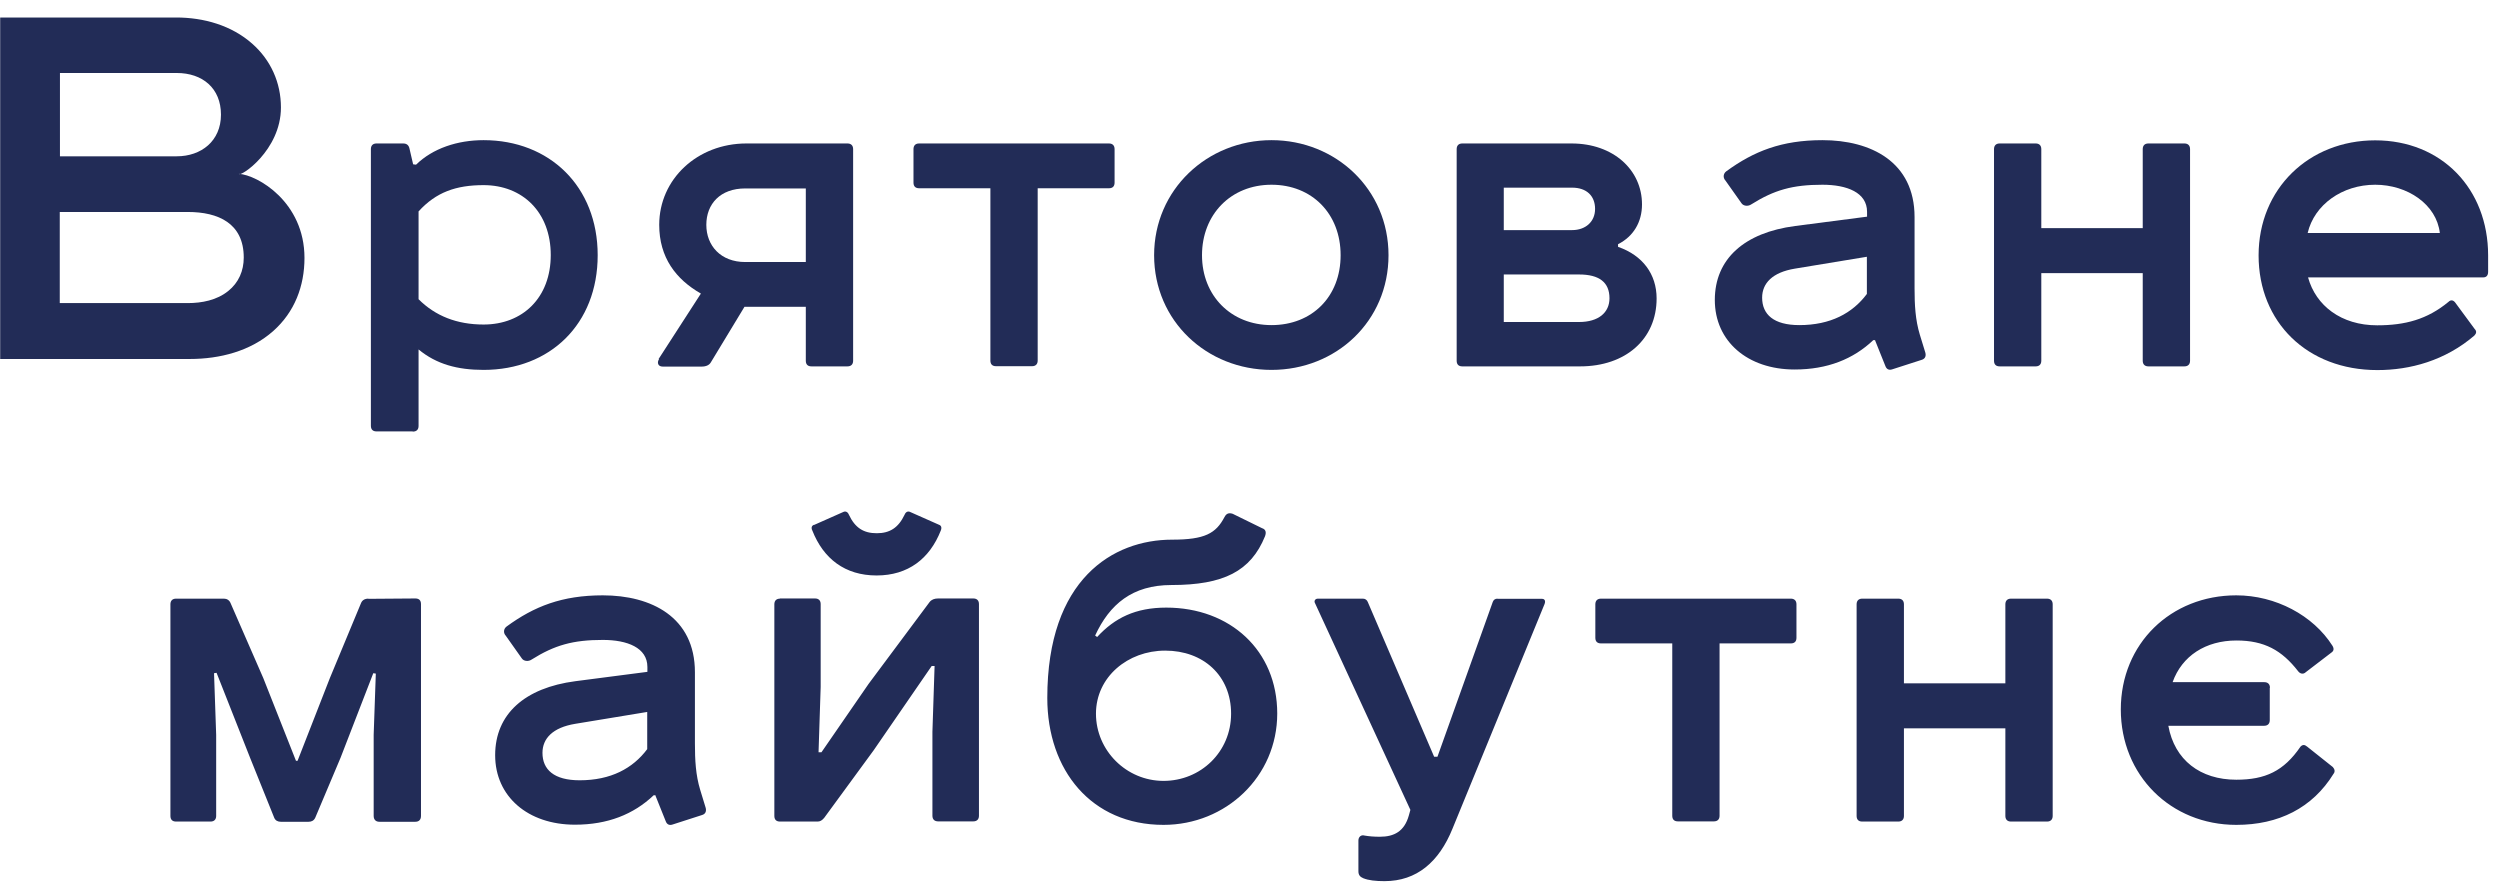 <svg width="96" height="34" viewBox="0 0 96 34" fill="none" xmlns="http://www.w3.org/2000/svg">
<path fill-rule="evenodd" clip-rule="evenodd" d="M7.214 8.14C8.381 8.14 9.36 8.574 9.36 9.89C9.36 10.398 9.166 10.854 8.762 11.176C8.328 11.527 7.753 11.639 7.207 11.639H2.295V8.14H7.214ZM2.302 2.803H6.788C7.775 2.803 8.485 3.386 8.485 4.402C8.485 5.419 7.723 6.002 6.788 6.002H2.302V2.803ZM0.007 0.679C0.007 0.679 0.007 0.724 0.007 0.732V13.733C0.007 13.733 0.007 13.777 0.007 13.785C0.022 13.785 0.052 13.785 0.06 13.785H7.289C8.44 13.785 9.622 13.486 10.496 12.708C11.311 11.983 11.692 10.989 11.692 9.905C11.692 7.752 9.883 6.72 9.173 6.675C9.218 6.817 10.788 5.778 10.788 4.126C10.788 3.176 10.399 2.309 9.689 1.681C8.889 0.971 7.82 0.672 6.766 0.672H0.067C0.067 0.672 0.03 0.672 0.015 0.672L0.007 0.679Z" fill="#222C57"/>
<path d="M16.073 8.118C16.746 7.378 17.516 7.109 18.57 7.109C20.065 7.109 21.149 8.148 21.149 9.793C21.149 11.438 20.065 12.462 18.57 12.462C17.546 12.462 16.716 12.133 16.073 11.49V8.111V8.118ZM15.856 16.573C15.998 16.573 16.073 16.491 16.073 16.357V13.419C16.761 13.987 17.568 14.204 18.57 14.204C21.12 14.204 22.951 12.447 22.951 9.8C22.951 7.154 21.097 5.382 18.57 5.382C17.568 5.382 16.619 5.696 15.976 6.324L15.864 6.309L15.722 5.696C15.692 5.569 15.61 5.509 15.483 5.509H14.458C14.316 5.509 14.242 5.591 14.242 5.726V16.349C14.242 16.491 14.316 16.566 14.458 16.566H15.841L15.856 16.573Z" fill="#222C57"/>
<path d="M30.943 7.236V10.062H28.618C27.676 10.062 27.123 9.434 27.123 8.634C27.123 7.834 27.654 7.236 28.618 7.236H30.943ZM25.306 13.793C25.224 13.92 25.261 14.077 25.448 14.077H26.944C27.116 14.077 27.243 14.017 27.302 13.905L28.588 11.781H30.943V13.852C30.943 13.994 31.018 14.069 31.16 14.069H32.543C32.685 14.069 32.76 13.987 32.76 13.852V5.726C32.76 5.584 32.678 5.509 32.543 5.509H28.663C26.779 5.509 25.314 6.877 25.314 8.634C25.314 9.89 25.957 10.727 26.914 11.273L25.291 13.785L25.306 13.793Z" fill="#222C57"/>
<path d="M35.294 5.509C35.152 5.509 35.078 5.591 35.078 5.726V7.012C35.078 7.154 35.152 7.229 35.294 7.229H38.031V13.845C38.031 13.987 38.105 14.062 38.247 14.062H39.63C39.773 14.062 39.847 13.979 39.847 13.845V7.229H42.584C42.726 7.229 42.8 7.154 42.8 7.012V5.726C42.8 5.584 42.718 5.509 42.584 5.509H35.294Z" fill="#222C57"/>
<path d="M44.318 9.8C44.318 12.327 46.344 14.204 48.826 14.204C51.308 14.204 53.319 12.335 53.319 9.8C53.319 7.266 51.293 5.382 48.826 5.382C46.359 5.382 44.318 7.281 44.318 9.8ZM48.826 7.094C50.381 7.094 51.48 8.208 51.48 9.8C51.48 11.393 50.381 12.484 48.826 12.484C47.271 12.484 46.157 11.355 46.157 9.8C46.157 8.245 47.256 7.094 48.826 7.094Z" fill="#222C57"/>
<path d="M57.745 10.54H60.638C61.408 10.54 61.804 10.839 61.804 11.453C61.804 12.006 61.378 12.365 60.638 12.365H57.745V10.54ZM62.141 9.374C62.724 9.075 63.053 8.529 63.053 7.849C63.053 6.526 61.954 5.509 60.347 5.509H56.153C56.011 5.509 55.936 5.591 55.936 5.726V13.852C55.936 13.994 56.011 14.069 56.153 14.069H60.676C62.432 14.069 63.614 13.015 63.614 11.46C63.614 10.533 63.083 9.808 62.133 9.479V9.367L62.141 9.374ZM57.745 7.206H60.369C60.922 7.206 61.251 7.52 61.251 8.021C61.251 8.522 60.877 8.836 60.369 8.836H57.745V7.199V7.206Z" fill="#222C57"/>
<path d="M71.688 11.288C71.135 12.028 70.29 12.484 69.094 12.484C68.107 12.484 67.666 12.073 67.666 11.43C67.666 10.877 68.062 10.458 68.922 10.316L71.688 9.86V11.288ZM72.002 13.067L72.398 14.054C72.443 14.181 72.54 14.226 72.667 14.181L73.781 13.822C73.953 13.777 73.968 13.635 73.923 13.508L73.721 12.85C73.549 12.282 73.519 11.707 73.519 11.071V8.335C73.519 6.212 71.837 5.382 69.983 5.382C68.413 5.382 67.344 5.808 66.29 6.578C66.178 6.66 66.148 6.817 66.26 6.937L66.873 7.804C66.948 7.916 67.127 7.931 67.247 7.849C68.129 7.296 68.832 7.094 69.983 7.094C70.925 7.094 71.695 7.393 71.695 8.133V8.32L68.929 8.679C66.993 8.933 65.849 9.935 65.849 11.52C65.849 13.105 67.105 14.189 68.914 14.189C70.17 14.189 71.165 13.792 71.935 13.06H72.017L72.002 13.067Z" fill="#222C57"/>
<path d="M76.787 5.509C76.645 5.509 76.57 5.591 76.57 5.726V13.852C76.57 13.994 76.645 14.069 76.787 14.069H78.17C78.312 14.069 78.386 13.987 78.386 13.852V10.488H82.281V13.852C82.281 13.994 82.364 14.069 82.498 14.069H83.881C84.023 14.069 84.098 13.987 84.098 13.852V5.726C84.098 5.584 84.016 5.509 83.881 5.509H82.498C82.356 5.509 82.281 5.591 82.281 5.726V8.761H78.386V5.726C78.386 5.584 78.304 5.509 78.17 5.509H76.787Z" fill="#222C57"/>
<path d="M91.208 7.094C92.449 7.094 93.563 7.849 93.69 8.948H88.614C88.868 7.864 89.937 7.094 91.208 7.094ZM94.273 11.609C94.191 11.512 94.101 11.512 94.019 11.594C93.204 12.267 92.352 12.492 91.283 12.492C89.9 12.492 88.928 11.736 88.629 10.652H95.357C95.484 10.652 95.544 10.57 95.544 10.436V9.808C95.544 7.243 93.75 5.389 91.208 5.389C88.666 5.389 86.73 7.243 86.73 9.808C86.73 12.372 88.599 14.211 91.29 14.211C92.546 14.211 93.885 13.852 95.013 12.888C95.096 12.806 95.111 12.716 95.028 12.634L94.273 11.609Z" fill="#222C57"/>
<path d="M24.853 28.767C24.3 29.507 23.455 29.963 22.259 29.963C21.272 29.963 20.831 29.552 20.831 28.909C20.831 28.356 21.227 27.937 22.087 27.795L24.853 27.339V28.767ZM31.253 20.155C31.17 20.184 31.14 20.267 31.193 20.371C31.619 21.455 32.449 22.098 33.66 22.098C34.871 22.098 35.701 21.455 36.127 20.371C36.172 20.259 36.142 20.184 36.067 20.155L34.938 19.654C34.863 19.624 34.781 19.654 34.736 19.766C34.497 20.267 34.168 20.476 33.667 20.476C33.166 20.476 32.837 20.274 32.598 19.766C32.553 19.654 32.471 19.624 32.396 19.654L31.267 20.155H31.253ZM29.952 22.988C29.81 22.988 29.735 23.07 29.735 23.205V31.331C29.735 31.473 29.81 31.548 29.952 31.548H31.395C31.492 31.548 31.567 31.503 31.649 31.406L33.548 28.812L35.776 25.575H35.888L35.805 28.102V31.324C35.805 31.466 35.888 31.541 36.022 31.541H37.375C37.517 31.541 37.592 31.458 37.592 31.324V23.197C37.592 23.055 37.51 22.981 37.375 22.981H36.022C35.88 22.981 35.768 23.025 35.693 23.123L33.353 26.263L31.544 28.887H31.432L31.514 26.375V23.197C31.514 23.055 31.432 22.981 31.297 22.981H29.944L29.952 22.988ZM44.747 24.984C46.205 24.984 47.274 25.941 47.274 27.406C47.274 28.872 46.108 29.986 44.679 29.986C43.252 29.986 42.085 28.819 42.085 27.406C42.085 25.993 43.311 24.984 44.739 24.984H44.747ZM42.055 24.401C42.609 23.205 43.483 22.465 44.979 22.465C46.99 22.465 48.029 21.934 48.575 20.596C48.634 20.439 48.605 20.327 48.462 20.282L47.334 19.729C47.191 19.684 47.094 19.713 47.02 19.856C46.691 20.484 46.264 20.723 45.008 20.723C42.743 20.723 40.216 22.233 40.216 26.801C40.216 29.582 41.913 31.675 44.679 31.675C47.072 31.675 49.046 29.821 49.046 27.399C49.046 24.977 47.236 23.332 44.784 23.332C43.603 23.332 42.803 23.728 42.13 24.461L42.048 24.401H42.055ZM57.508 22.988C57.411 22.988 57.352 23.033 57.322 23.115L55.198 29.059H55.071L52.522 23.115C52.492 23.04 52.425 22.988 52.335 22.988H50.608C50.496 22.988 50.451 23.085 50.496 23.16L54.159 31.1L54.099 31.316C53.927 31.929 53.531 32.131 52.986 32.131C52.769 32.131 52.574 32.116 52.402 32.086C52.26 32.042 52.163 32.146 52.163 32.273V33.455C52.163 33.597 52.223 33.671 52.35 33.724C52.552 33.806 52.821 33.836 53.165 33.836C54.406 33.836 55.258 33.096 55.774 31.825L59.31 23.197C59.355 23.085 59.325 22.995 59.213 22.995H57.501L57.508 22.988ZM61.478 22.988C61.336 22.988 61.261 23.07 61.261 23.205V24.491C61.261 24.633 61.336 24.707 61.478 24.707H64.215V31.324C64.215 31.466 64.289 31.541 64.431 31.541H65.814C65.957 31.541 66.031 31.458 66.031 31.324V24.707H68.767C68.909 24.707 68.984 24.633 68.984 24.491V23.205C68.984 23.063 68.902 22.988 68.767 22.988H61.478ZM71.511 22.988C71.369 22.988 71.294 23.07 71.294 23.205V31.331C71.294 31.473 71.369 31.548 71.511 31.548H72.894C73.036 31.548 73.111 31.466 73.111 31.331V27.967H77.006V31.331C77.006 31.473 77.088 31.548 77.223 31.548H78.606C78.748 31.548 78.823 31.466 78.823 31.331V23.205C78.823 23.063 78.74 22.988 78.606 22.988H77.223C77.081 22.988 77.006 23.07 77.006 23.205V26.24H73.111V23.205C73.111 23.063 73.029 22.988 72.894 22.988H71.511ZM87.166 26.412C87.166 26.27 87.084 26.195 86.949 26.195H83.428C83.787 25.186 84.699 24.595 85.88 24.595C86.949 24.595 87.622 24.969 88.25 25.777C88.31 25.859 88.437 25.919 88.549 25.806L89.536 25.051C89.618 24.992 89.633 24.909 89.566 24.797C88.826 23.631 87.383 22.861 85.873 22.861C83.361 22.861 81.439 24.715 81.439 27.242C81.439 29.769 83.353 31.675 85.873 31.675C87.495 31.675 88.796 31.032 89.611 29.709C89.671 29.634 89.656 29.537 89.581 29.455L88.594 28.67C88.497 28.588 88.422 28.588 88.34 28.67C87.697 29.612 86.987 29.941 85.873 29.941C84.49 29.941 83.503 29.186 83.264 27.87H86.942C87.084 27.87 87.159 27.788 87.159 27.653V26.412H87.166ZM14.147 22.988C14.005 22.988 13.908 23.048 13.863 23.16L12.667 26.038L11.426 29.216H11.366L10.11 26.038L8.854 23.16C8.809 23.048 8.712 22.988 8.6 22.988H6.761C6.619 22.988 6.544 23.07 6.544 23.205V31.331C6.544 31.473 6.619 31.548 6.761 31.548H8.084C8.226 31.548 8.301 31.466 8.301 31.331V28.221L8.219 25.851L8.316 25.836L9.602 29.096L10.529 31.399C10.574 31.511 10.671 31.556 10.783 31.556H11.852C11.964 31.556 12.054 31.511 12.106 31.399L13.078 29.096L14.334 25.851L14.431 25.866L14.349 28.214V31.331C14.349 31.473 14.431 31.556 14.566 31.556H15.949C16.091 31.556 16.166 31.473 16.166 31.331V23.197C16.166 23.055 16.091 22.981 15.949 22.981L14.14 22.995L14.147 22.988ZM25.167 30.546L25.563 31.533C25.608 31.66 25.705 31.705 25.832 31.66L26.946 31.301C27.118 31.257 27.133 31.114 27.088 30.987L26.887 30.329C26.715 29.761 26.685 29.186 26.685 28.55V25.814C26.685 23.691 25.003 22.861 23.148 22.861C21.578 22.861 20.509 23.287 19.455 24.057C19.343 24.139 19.313 24.296 19.425 24.416L20.038 25.283C20.113 25.395 20.293 25.41 20.412 25.328C21.294 24.775 21.997 24.573 23.148 24.573C24.09 24.573 24.86 24.872 24.86 25.612V25.799L22.094 26.158C20.158 26.412 19.014 27.414 19.014 28.999C19.014 30.584 20.27 31.668 22.079 31.668C23.335 31.668 24.33 31.271 25.1 30.539H25.182L25.167 30.546Z" fill="#222C57"/>
</svg>
